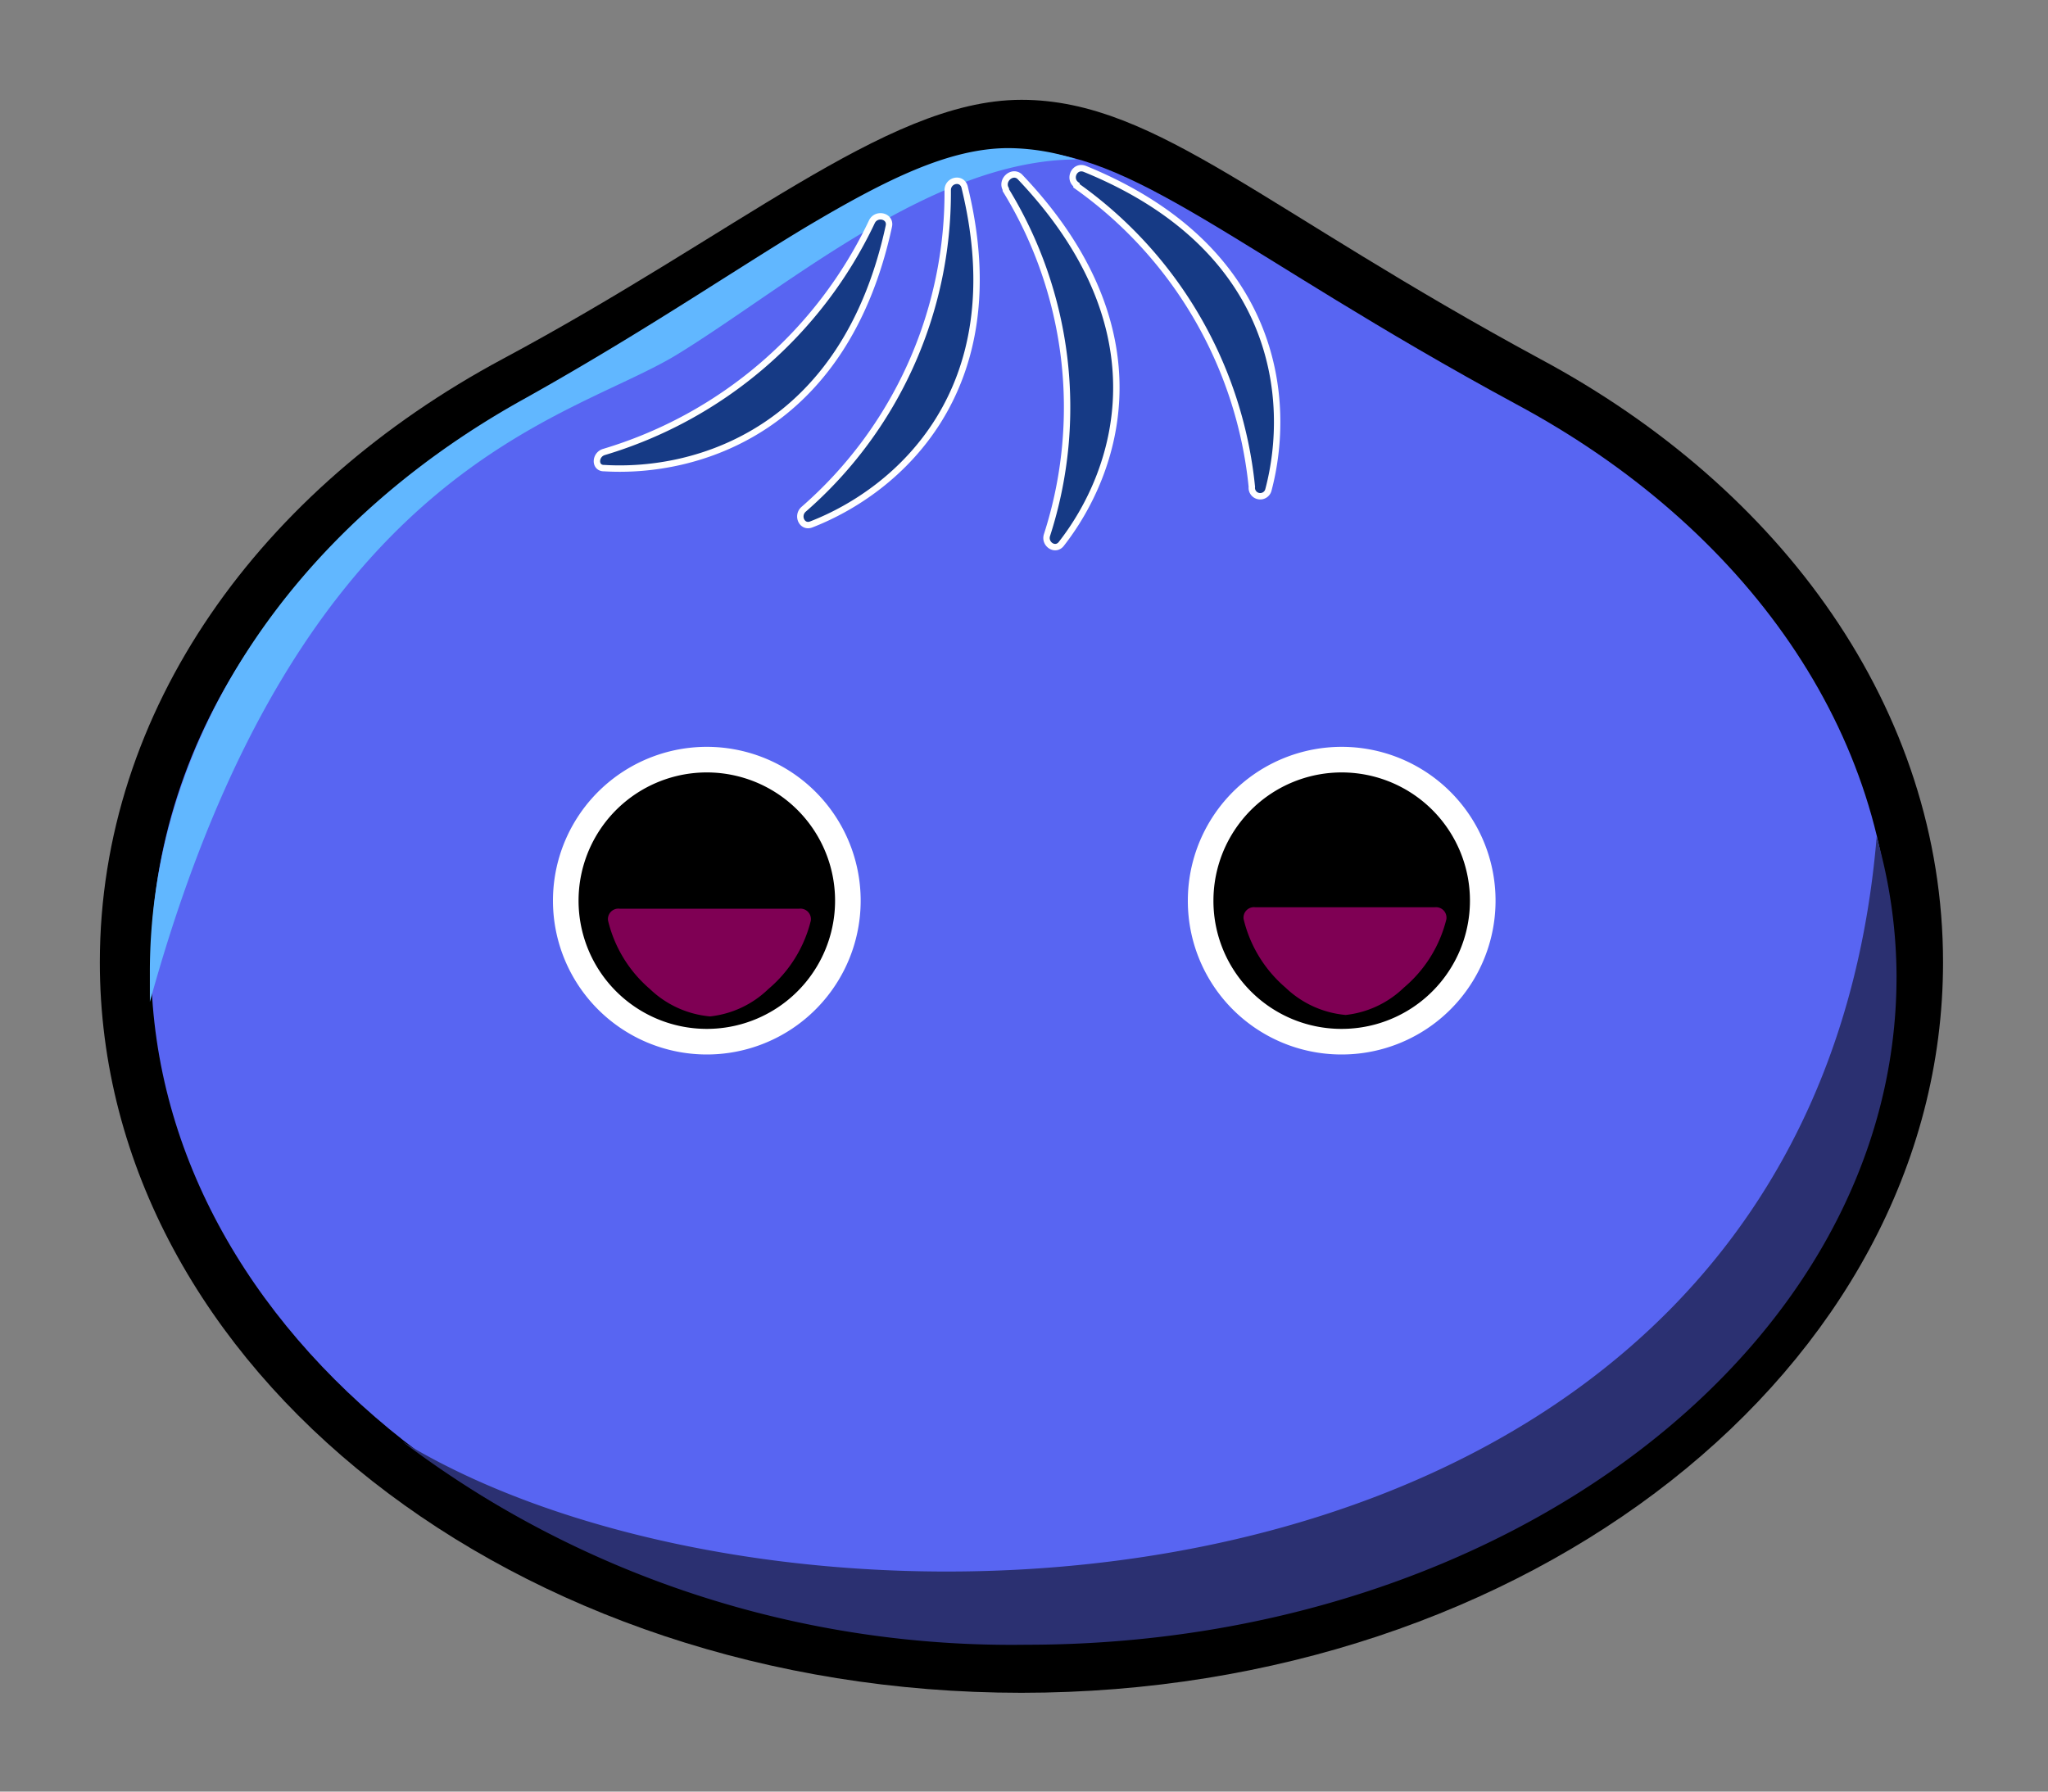 <?xml version="1.0" encoding="UTF-8" standalone="no"?>
<svg
  id="Bun"
  viewBox="0 0 80 70"
  version="1.1"
  sodipodi:docname="dumplingbot.svg"
  inkscape:version="1.4.2 (ebf0e940d0, 2025-05-08)"
  xmlns:inkscape="http://www.inkscape.org/namespaces/inkscape"
  xmlns:sodipodi="http://sodipodi.sourceforge.net/DTD/sodipodi-0.dtd"
  xmlns="http://www.w3.org/2000/svg"
  xmlns:svg="http://www.w3.org/2000/svg"
  xmlns:rdf="http://www.w3.org/1999/02/22-rdf-syntax-ns#"
  xmlns:cc="http://creativecommons.org/ns#"
  xmlns:dc="http://purl.org/dc/elements/1.1/"
>
  <rect x="0" y="0" width="80" height="70" fill="#808080" stroke="none"/>
  <defs
    id="defs1"
  >
    <linearGradient
      id="swatch1"
      inkscape:swatch="solid"
    >
      <stop
        style="stop-color: #ffffff; stop-opacity: 1"
        offset="0"
        id="stop1"
      />
    </linearGradient>
  </defs>
  <sodipodi:namedview
    id="namedview1"
    pagecolor="#ffffff"
    bordercolor="#000000"
    borderopacity="0.25"
    inkscape:showpageshadow="2"
    inkscape:pageopacity="0.0"
    inkscape:pagecheckerboard="0"
    inkscape:deskcolor="#d1d1d1"
    inkscape:zoom="7.9701036"
    inkscape:cx="29.547922"
    inkscape:cy="31.806362"
    inkscape:window-width="1920"
    inkscape:window-height="998"
    inkscape:window-x="0"
    inkscape:window-y="0"
    inkscape:window-maximized="1"
    inkscape:current-layer="Bun"
  />
  <title
    id="title1"
  >Bun Logo</title>
  <g
    id="Body"
    transform="translate(1.9,1.9)"
  >
    <path
      id="Background"
      d="M 73,35.7 C 73,50.91 57.33,63.24 38,63.24 18.67,63.24 3,50.91 3,35.7 3,26.27 9,17.94 18.22,13 27.44,8.06 33.18,3 38,3 42.82,3 46.94,7.13 57.78,13 67,17.94 73,26.27 73,35.7 Z"
      style="fill: #5865f2; fill-opacity: 1; stroke: #000000; stroke-opacity: 1; stroke-width: 2; stroke-dasharray: none"
    />
    <path
      id="Bottom_Shadow"
      data-name="Bottom Shadow"
      d="m 72.184,36.274 a 21.037,20.528 0 0 0 -0.777,-5.475 c -2.65,31.545 -42.083,33.06 -57.587,23.625 a 38.831,37.892 0 0 0 24.386,7.938 c 18.736,0 33.977,-11.699 33.977,-26.088 z"
      style="fill: #2b3071; fill-opacity: 1; stroke-width: 0.959"
    />
    <path
      id="Light_Shine"
      data-name="Light Shine"
      d="M 24.586,11.929 C 28.87,9.291 34.562,4.34 40.159,4.33 A 8.903,9.144 0 0 0 37.495,3.887 c -2.319,0 -4.792,1.23 -7.906,3.081 -1.083,0.65 -2.204,1.368 -3.392,2.116 C 23.963,10.502 21.405,12.106 18.53,13.71 9.407,18.78 3.954,27.136 3.954,36.074 c 0,0.394 0,0.787 0,1.171 C 9.761,16.171 20.312,14.567 24.586,11.929 Z"
      style="fill: #61b7ff; fill-opacity: 1; stroke-width: 0.971"
    />
    <path
      id="Top"
      d="M 35.12,5.53 A 16.41,16.41 0 0 1 29.49,18 c -0.28,0.25 -0.06,0.73 0.3,0.59 3.37,-1.31 7.92,-5.23 6,-13.14 C 35.71,5 35.12,5.12 35.12,5.53 Z m 2.27,0 A 16.24,16.24 0 0 1 39,19 c -0.12,0.35 0.31,0.65 0.55,0.36 C 41.74,16.56 43.65,11 37.93,5 37.64,4.74 37.19,5.14 37.39,5.49 Z M 40.15,5.36 A 16.42,16.42 0 0 1 47,17.12 0.33,0.33 0 0 0 47.65,17.23 C 48.57,13.74 48.05,7.79 40.48,4.7 40.08,4.54 39.82,5.08 40.15,5.32 Z m -18.46,10.4 a 16.94,16.94 0 0 0 10.47,-9 c 0.18,-0.36 0.75,-0.22 0.66,0.18 -1.73,8 -7.52,9.67 -11.12,9.45 -0.38,0.01 -0.37,-0.52 -0.01,-0.63 z"
      style="fill: #163a85; fill-opacity: 1; fill-rule: evenodd; stroke: #ffffff; stroke-opacity: 1; stroke-width: 0.25; stroke-dasharray: none"
    />
  </g>
  <g
    id="Face"
    transform="translate(1.9,1.9)"
    style="fill: #000000; fill-opacity: 1"
  >
    <path
      id="Eyes"
      d="m 25.7,38.8 a 5.51,5.51 0 1 0 -5.5,-5.51 5.51,5.51 0 0 0 5.5,5.51 z m 24.77,0 A 5.51,5.51 0 1 0 45,33.29 5.5,5.5 0 0 0 50.47,38.8 Z"
      style="fill: #000000; fill-opacity: 1; fill-rule: evenodd; stroke: #ffffff; stroke-opacity: 1"
    />
    <path
      d="m 29.774,34.065 a 5.078,5.078 0 0 1 -1.661,2.679 3.873,3.873 0 0 1 -2.275,1.069 3.89,3.89 0 0 1 -2.349,-1.069 5.078,5.078 0 0 1 -1.638,-2.679 0.409,0.409 0 0 1 0.455,-0.461 h 7.018 a 0.409,0.409 0 0 1 0.449,0.461 z"
      style="fill: #7f0054; fill-opacity: 1"
      id="path1-9"
    />
    <path
      d="m 54.601,34.008 a 5.078,5.078 0 0 1 -1.661,2.679 3.873,3.873 0 0 1 -2.275,1.069 3.89,3.89 0 0 1 -2.349,-1.069 5.078,5.078 0 0 1 -1.638,-2.679 0.409,0.409 0 0 1 0.455,-0.461 h 7.018 a 0.409,0.409 0 0 1 0.449,0.461 z"
      style="fill: #7f0054; fill-opacity: 1"
      id="path1-9-0"
    />
  </g>
</svg>
